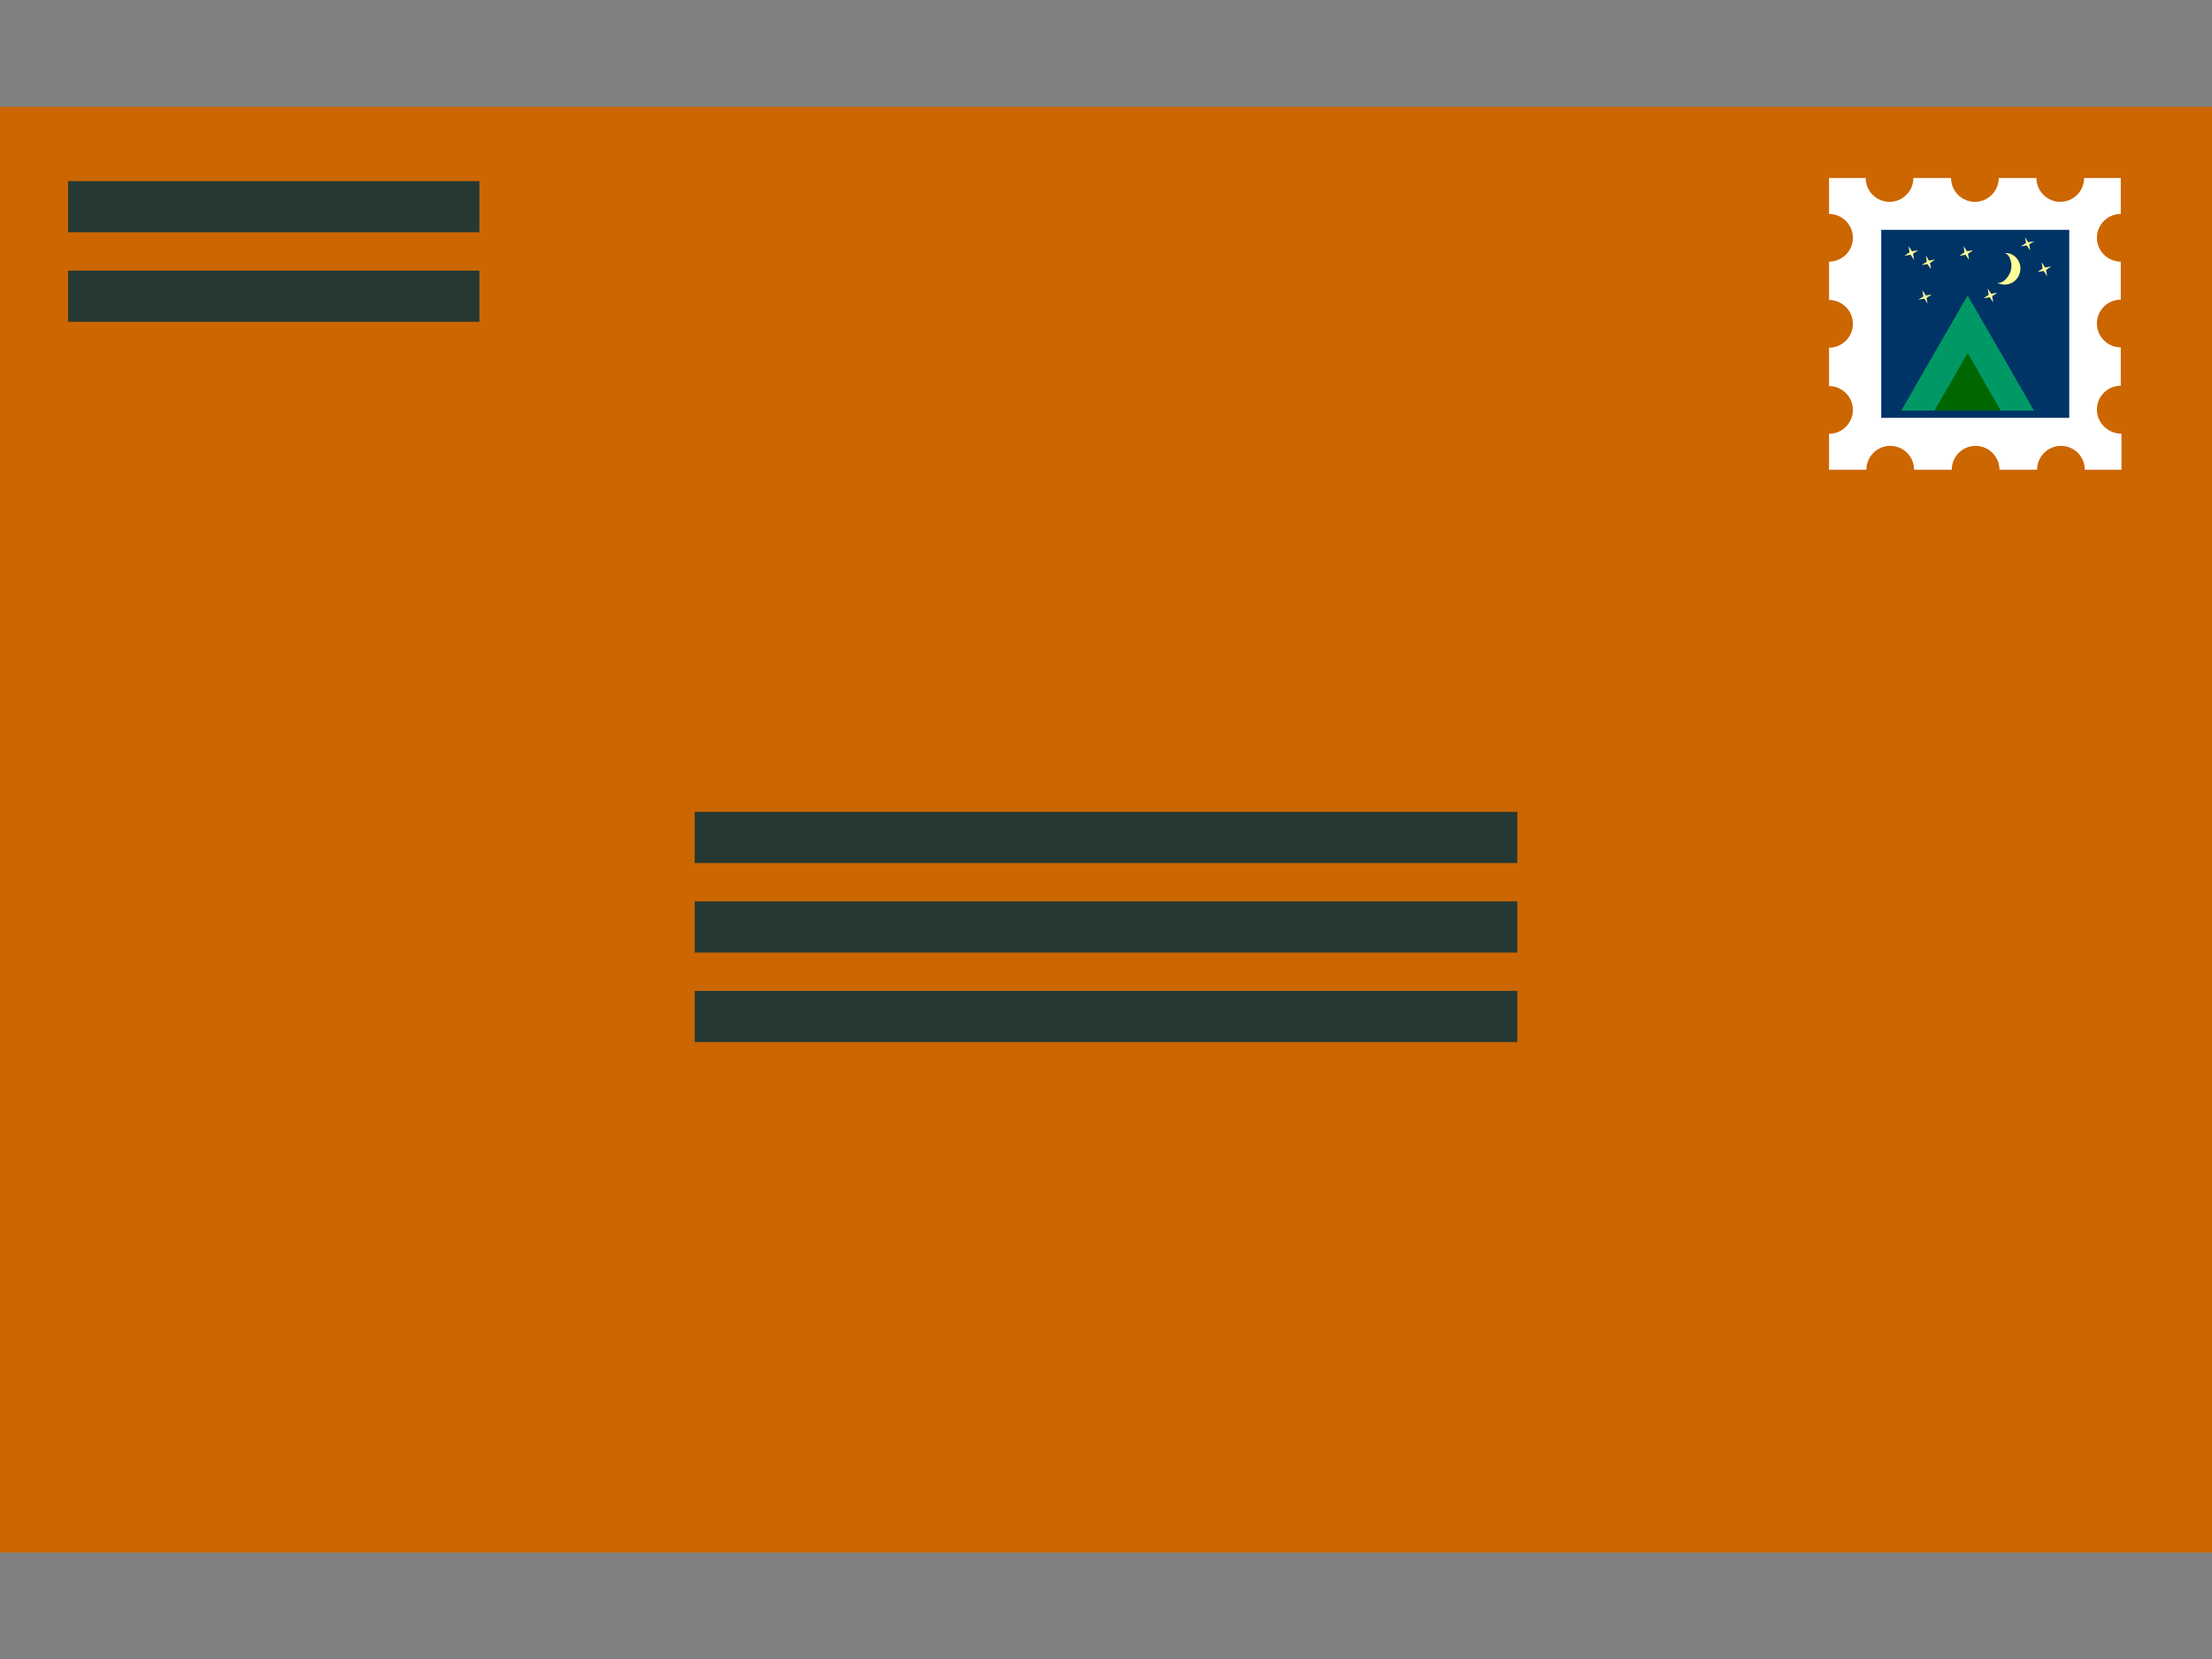 <?xml version="1.0" encoding="utf-8"?>
<!-- Generator: Adobe Illustrator 19.2.1, SVG Export Plug-In . SVG Version: 6.00 Build 0)  -->
<svg version="1.1" id="Mail" xmlns="http://www.w3.org/2000/svg" xmlns:xlink="http://www.w3.org/1999/xlink" x="0px" y="0px"
	 viewBox="0 0 640 480" style="enable-background:new 0 0 640 480;" xml:space="preserve">
<rect x="0" y="0" width="640" height="480" fill="#808080" stroke="none"/>
<style type="text/css">
	.st0{fill:#CC6600;}
	.st1{fill:#263832;}
	.st2{fill:#FFFFFF;}
	.st3{fill:#003366;}
	.st4{fill:#009966;}
	.st5{fill:#006600;}
	.st6{fill:#FFFF99;}
</style>
<g>
	<g>
		<rect y="30.9" class="st0" width="640" height="418.3"/>
		<g>
			<g>
				<rect x="201" y="234.9" class="st1" width="238" height="14.8"/>
				<rect x="201" y="260.8" class="st1" width="238" height="14.8"/>
				<rect x="201" y="286.7" class="st1" width="238" height="14.8"/>
			</g>
			<g>
				<rect x="19.7" y="52.4" class="st1" width="119" height="14.8"/>
				<rect x="19.7" y="78.3" class="st1" width="119" height="14.8"/>
			</g>
		</g>
	</g>
	<g>
		<g>
			<path class="st2" d="M606.7,118.5c0-3.8,3.1-6.9,6.9-6.9v-11.1c-3.8,0-6.9-3.1-6.9-6.9c0-3.8,3.1-6.9,6.9-6.9V75.7
				c-3.8,0-6.9-3.1-6.9-6.9s3.1-6.9,6.9-6.9V51.5H603c0,3.8-3.1,6.9-6.9,6.9c-3.8,0-6.9-3.1-6.9-6.9h-10.9c0,3.8-3.1,6.9-6.9,6.9
				c-3.8,0-6.9-3.1-6.9-6.9h-10.9c0,3.8-3.1,6.9-6.9,6.9c-3.8,0-6.9-3.1-6.9-6.9h-10.6v10.4c3.8,0,6.9,3.1,6.9,6.9s-3.1,6.9-6.9,6.9
				v11.1c3.8,0,6.9,3.1,6.9,6.9c0,3.8-3.1,6.9-6.9,6.9v11.1c3.8,0,6.9,3.1,6.9,6.9c0,3.8-3.1,6.9-6.9,6.9v10.4H540
				c0-3.8,3.1-6.9,6.9-6.9c3.8,0,6.9,3.1,6.9,6.9h10.9c0-3.8,3.1-6.9,6.9-6.9c3.8,0,6.9,3.1,6.9,6.9h10.9c0-3.8,3.1-6.9,6.9-6.9
				c3.8,0,6.9,3.1,6.9,6.9h10.6v-10.4C609.8,125.4,606.7,122.3,606.7,118.5z"/>
			<rect x="544.3" y="66.5" class="st3" width="54.4" height="54.4"/>
		</g>
		<g>
			<g>
				<polygon class="st4" points="569.3,85.5 578.9,102.1 588.5,118.8 569.3,118.8 550.1,118.8 559.7,102.1 				"/>
				<polygon class="st5" points="569.3,102.1 574.1,110.5 578.9,118.8 569.3,118.8 559.7,118.8 564.5,110.5 				"/>
			</g>
			<g>
				<path class="st6" d="M581.2,73.3c-0.4-0.1-0.8-0.1-1.2-0.1c1.7,0.5,2.3,3.3,1.8,5c-0.4,1.7-2.2,4-4,3.6c0.3,0.2,0.7,0.3,1.1,0.4
					c2.5,0.6,4.9-0.9,5.5-3.3C585.1,76.4,583.6,73.9,581.2,73.3z"/>
				<polygon class="st6" points="556,76.7 557.7,76.4 558.7,77.9 558.4,76.1 559.9,75.1 558.1,75.4 557.2,73.9 557.5,75.7 				"/>
				<polygon class="st6" points="573.9,86.3 575.7,86 576.7,87.5 576.4,85.7 577.9,84.7 576.1,85 575.1,83.5 575.4,85.3 				"/>
				<polygon class="st6" points="555,86.7 556.8,86.4 557.7,87.9 557.4,86.2 558.9,85.2 557.2,85.5 556.2,84 556.5,85.8 				"/>
				<polygon class="st6" points="566.9,74 568.7,73.7 569.7,75.2 569.4,73.4 570.9,72.4 569.1,72.7 568.1,71.2 568.4,73 				"/>
				<polygon class="st6" points="584.7,71.3 586.4,71 587.4,72.5 587.1,70.7 588.6,69.8 586.8,70.1 585.9,68.6 586.2,70.3 				"/>
				<polygon class="st6" points="589.5,78.7 591.3,78.4 592.3,79.9 592,78.1 593.5,77.1 591.7,77.4 590.7,75.9 591,77.7 				"/>
				<polygon class="st6" points="551,74 552.8,73.7 553.8,75.2 553.5,73.4 555,72.4 553.2,72.7 552.2,71.2 552.5,73 				"/>
			</g>
		</g>
	</g>
</g>
</svg>
